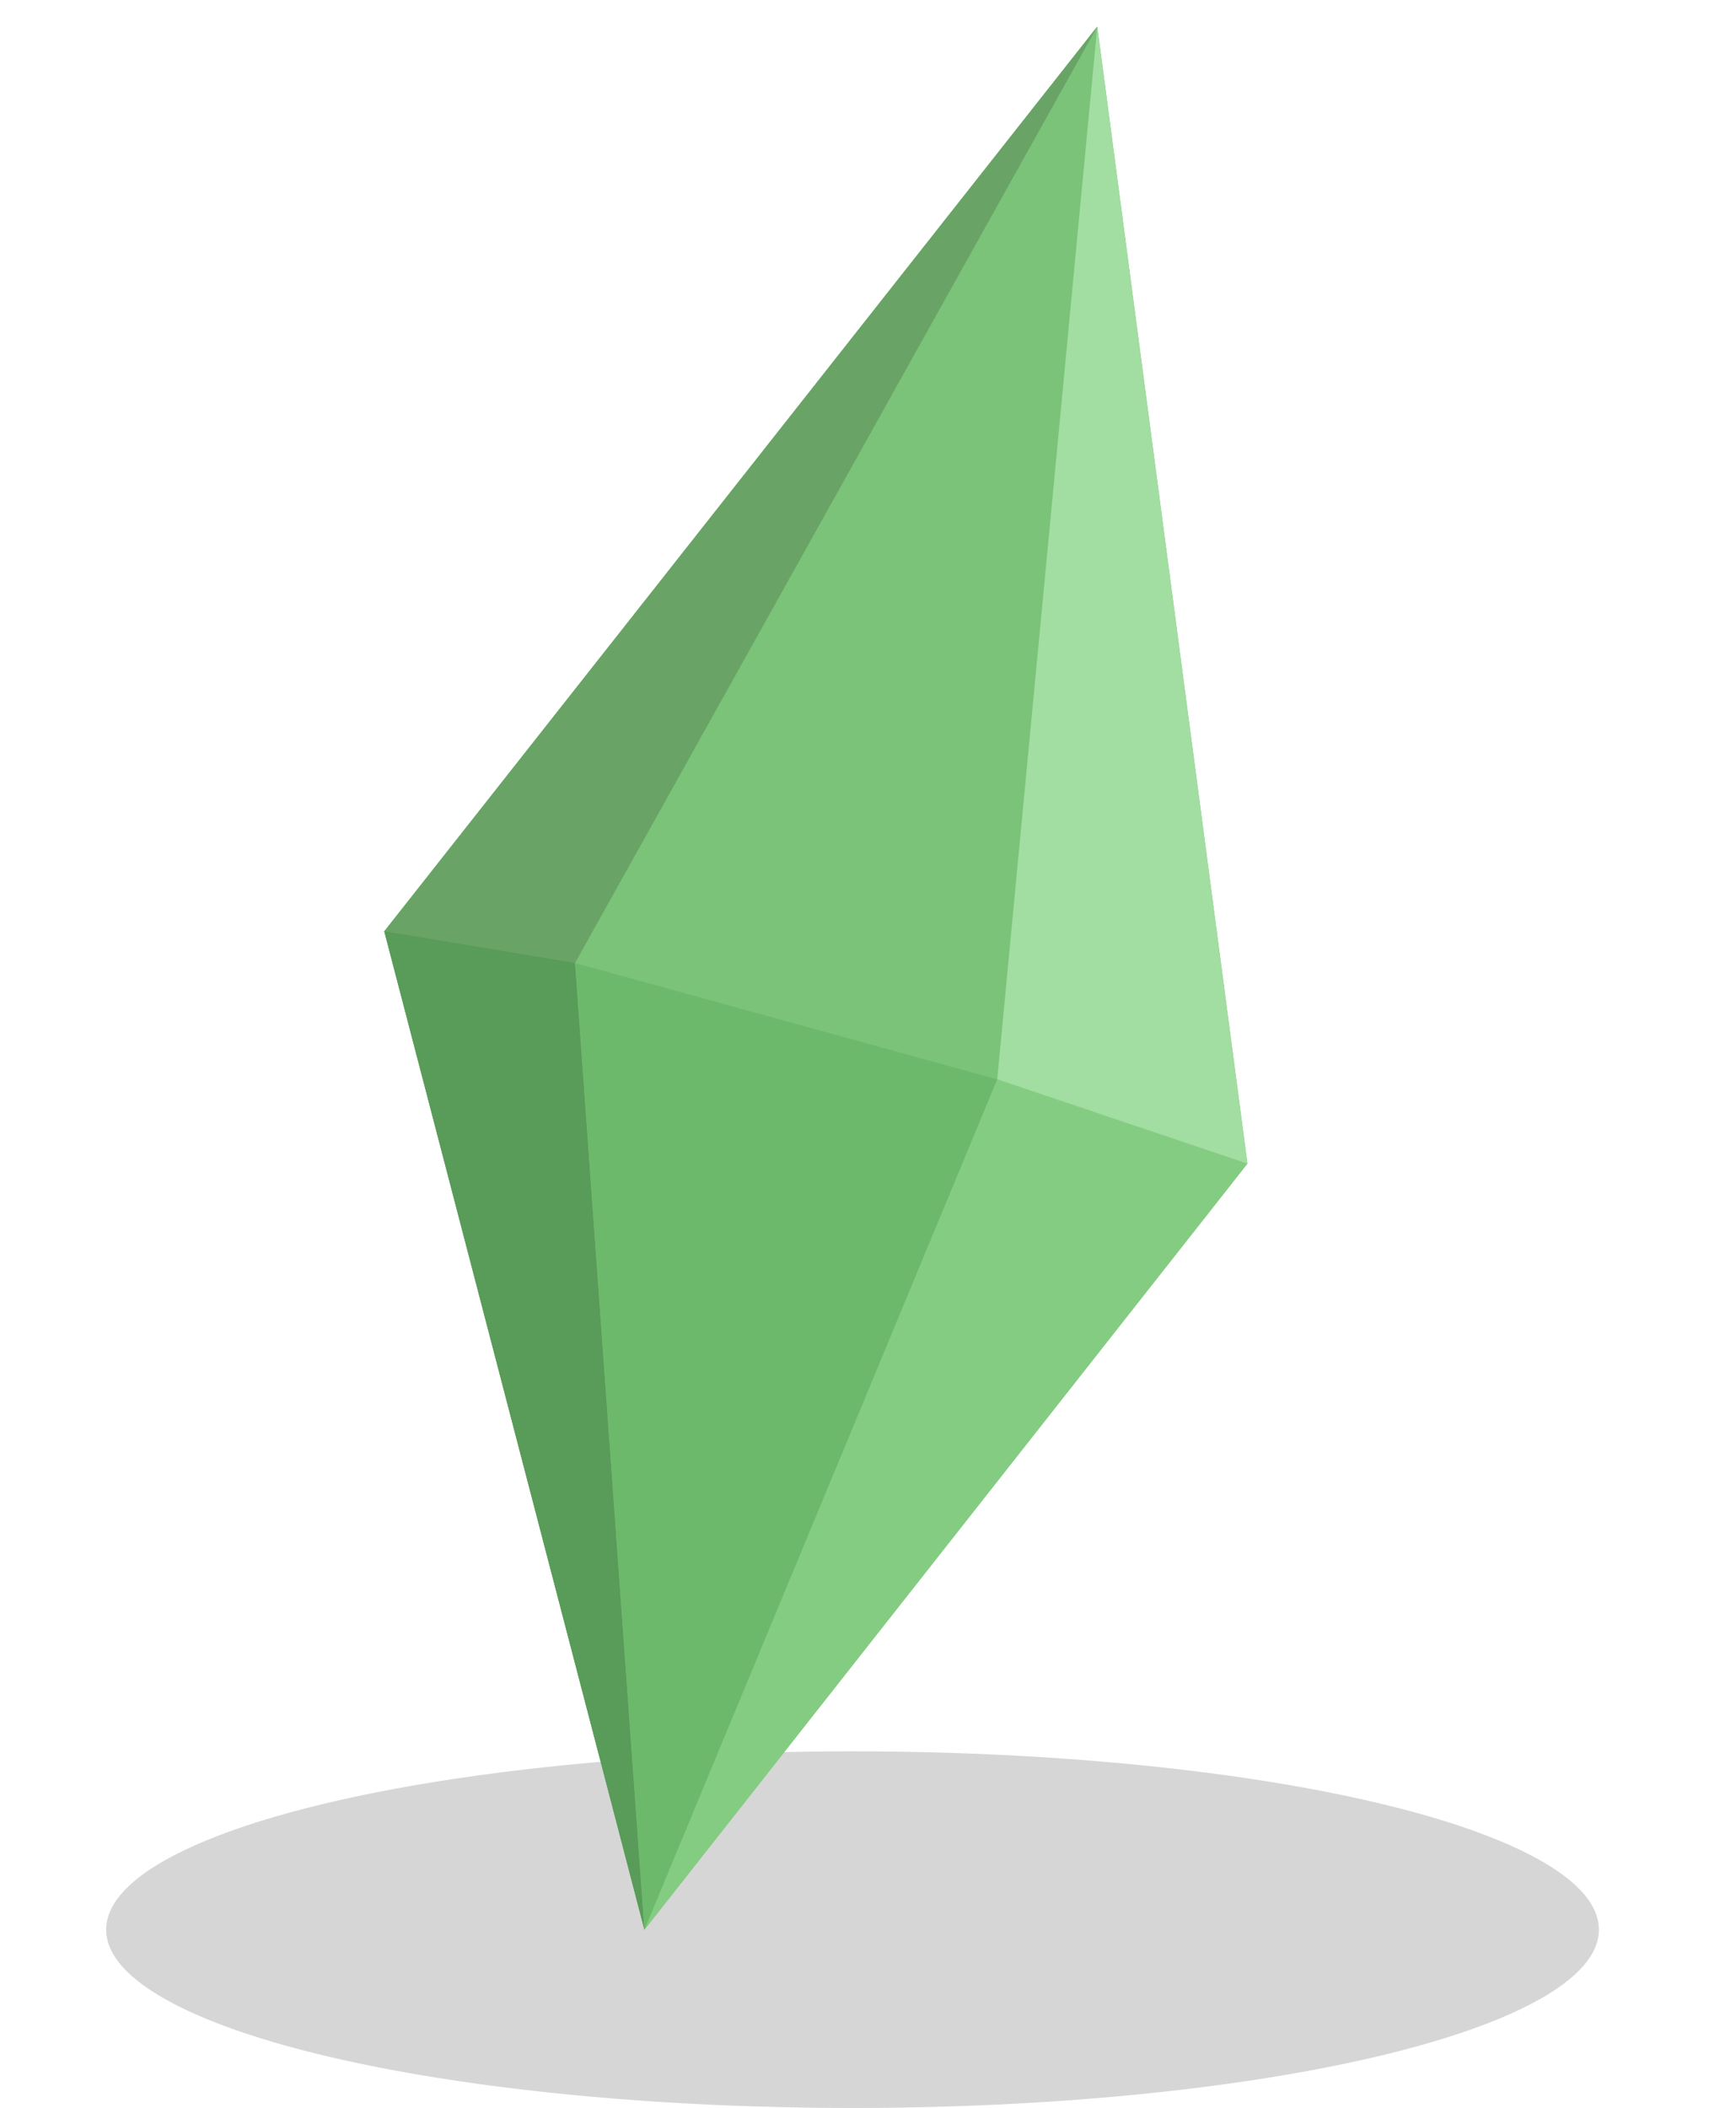 <svg xmlns="http://www.w3.org/2000/svg" width="366.92" height="445.265" viewBox="0 0 366.92 445.265"><g transform="matrix(0.809, 0.588, -0.588, 0.809, 224.2, 0)"><ellipse cx="157.719" cy="37.659" rx="157.719" ry="37.659" transform="matrix(0.809, -0.588, 0.588, 0.809, 54.293, 417.835)" fill="#d6d6d6"/><path d="M9.536,0,0,243.163,168.466,381.432l7.946-205.814Z" transform="translate(0 0)" fill="#7ac379"/><path d="M9.536,0,36.554,224.886,168.466,381.432,0,243.163Z" transform="translate(0 0)" fill="#69a466"/><path d="M53.241,0,0,16.688,45.295,205.814Z" transform="translate(123.171 175.618)" fill="#85cc83"/><path d="M36.554,0,0,18.277,168.466,156.546Z" transform="translate(0 224.886)" fill="#599b58"/><path d="M86.617,0,0,32.581,131.912,189.127Z" transform="translate(36.554 192.305)" fill="#6db96c"/><path d="M113.635,192.305,0,0,166.876,175.618Z" transform="translate(9.536 0)" fill="#a2dda1"/></g></svg>